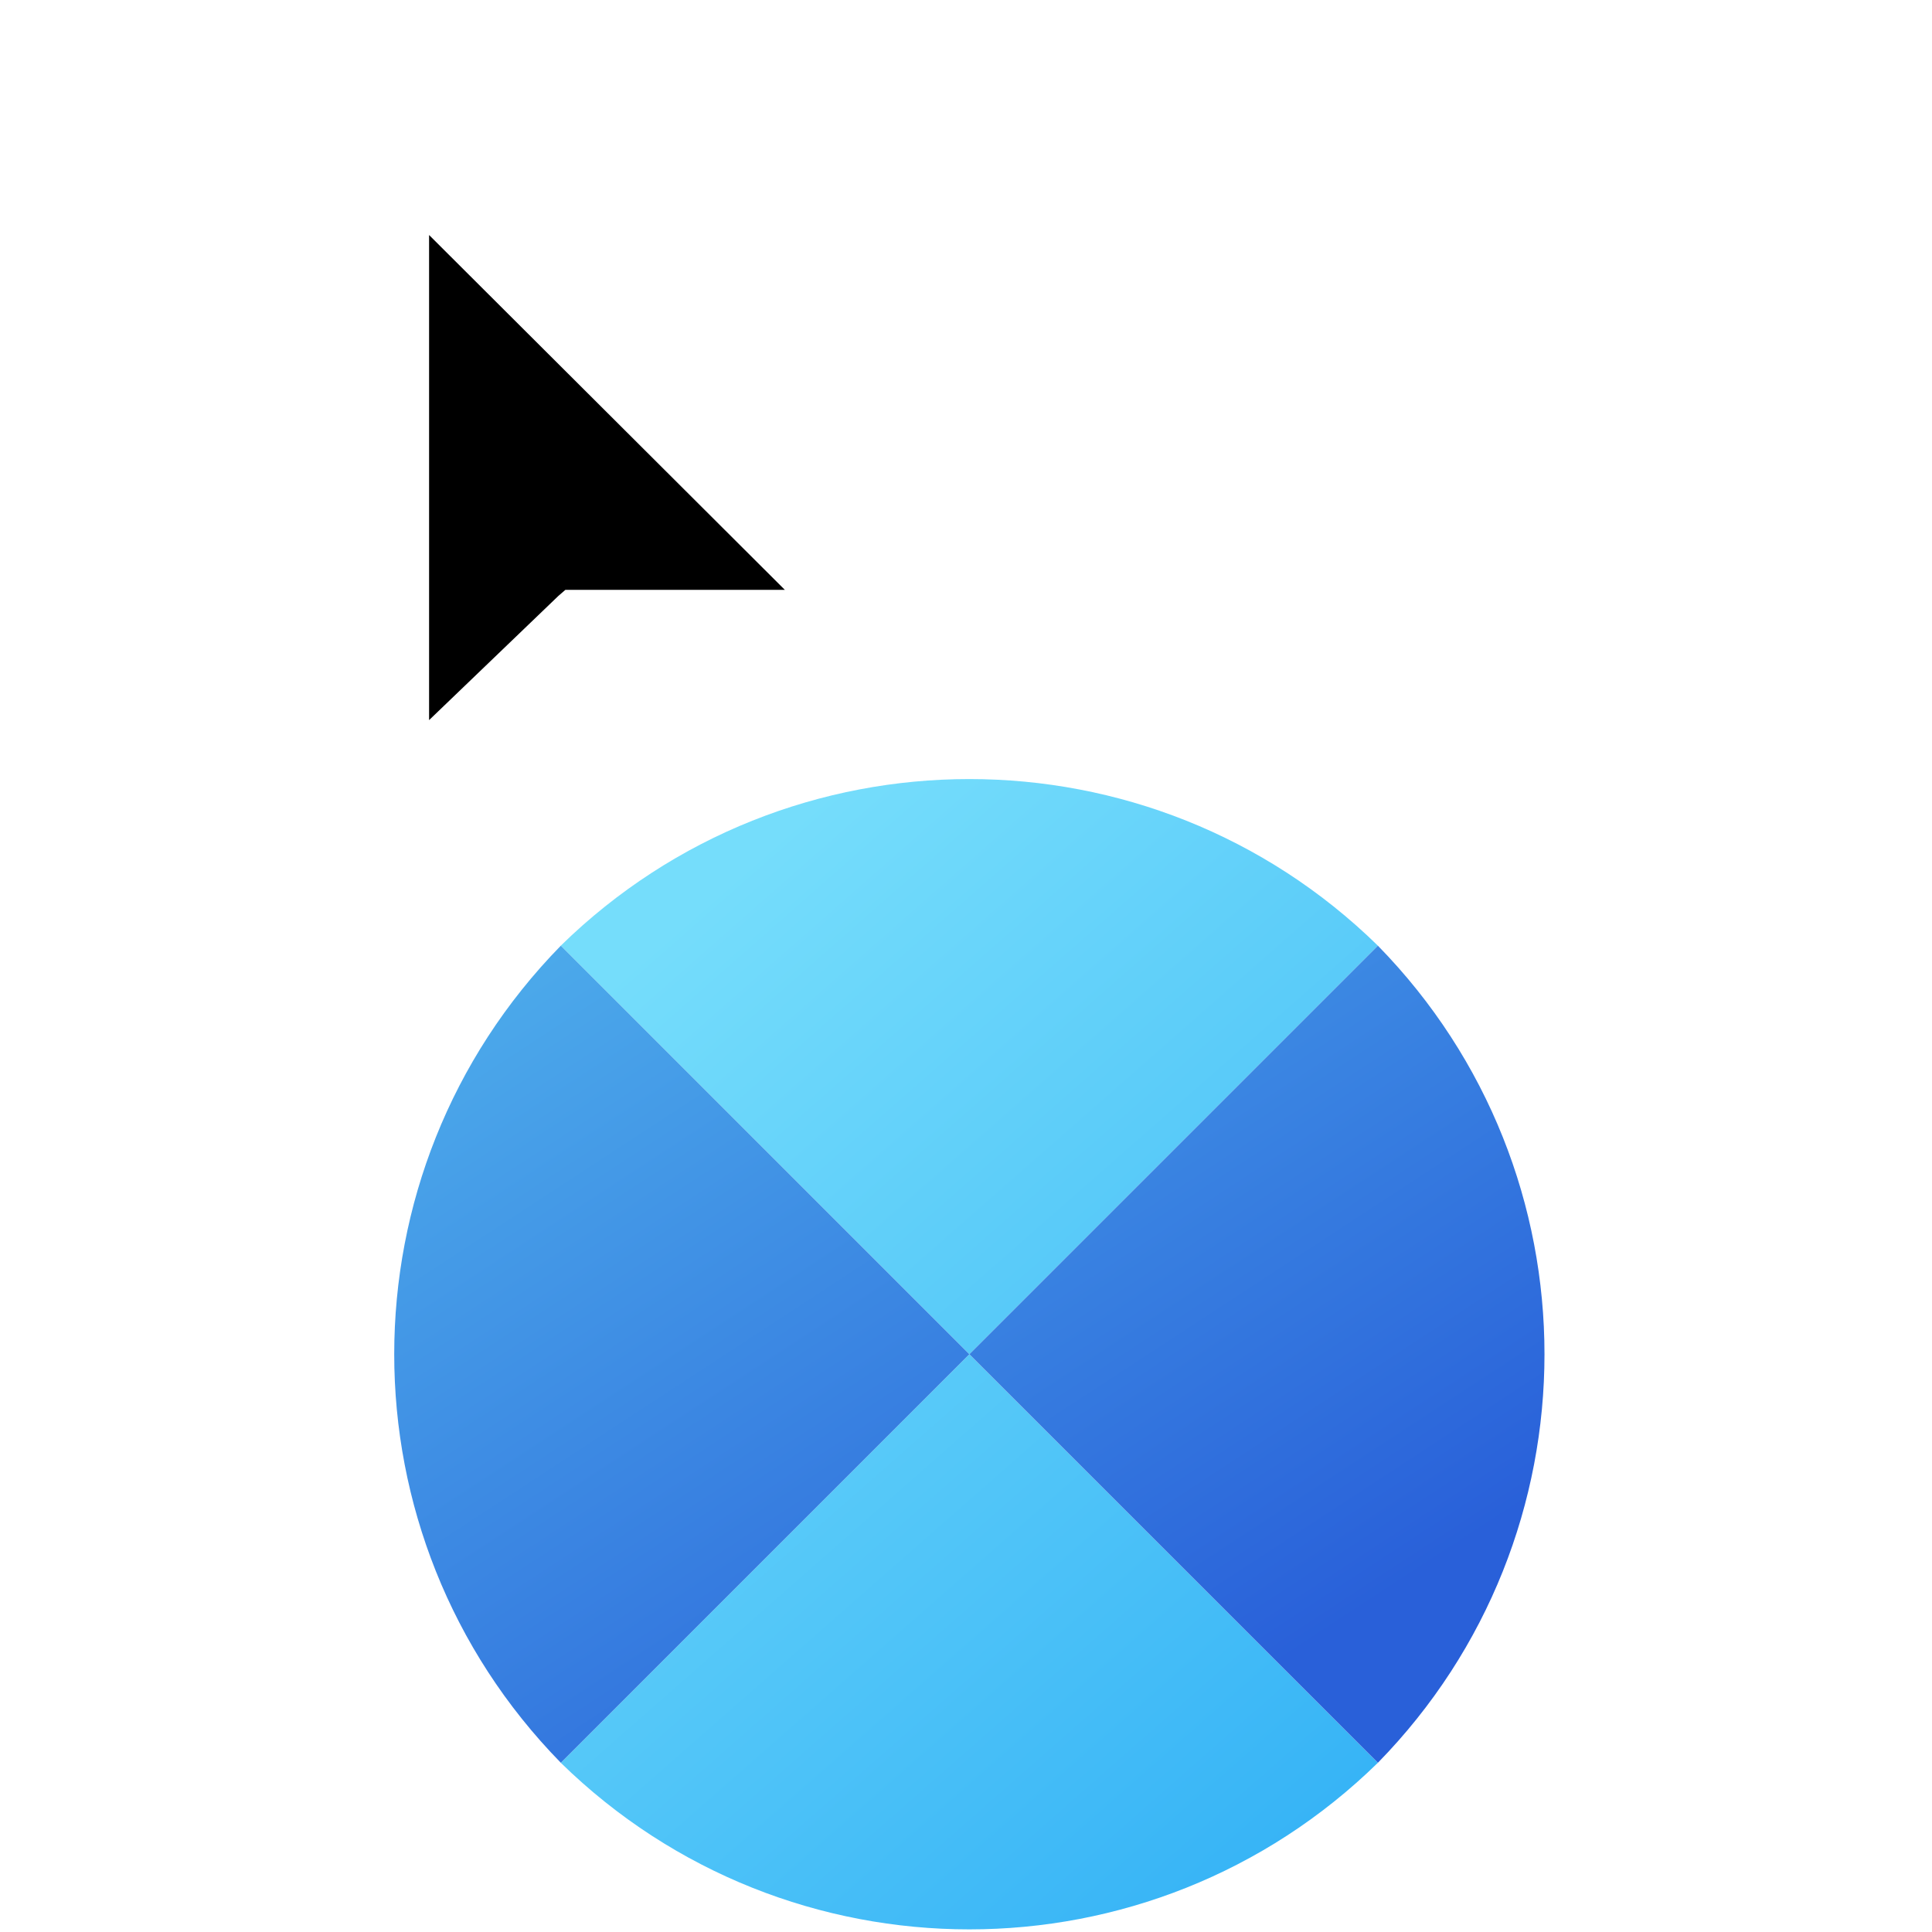 <svg width="256" height="256" viewBox="0 0 256 256" fill="none" xmlns="http://www.w3.org/2000/svg">
<g clip-path="url(#clip0_4701_284)">
<g filter="url(#filter0_d_4701_284)">
<path d="M182.575 121.305C152.499 91.869 104.379 91.875 74.309 121.305L128.442 175.439L182.575 121.305Z" fill="url(#paint0_linear_4701_284)"/>
<path d="M74.309 229.578C104.385 259.014 152.505 259.008 182.575 229.578L128.442 175.445L74.309 229.578Z" fill="url(#paint1_linear_4701_284)"/>
<path d="M182.578 121.309C212.014 151.385 212.008 199.504 182.578 229.575L128.445 175.442L182.578 121.309Z" fill="url(#paint2_linear_4701_284)"/>
<path d="M74.312 229.575C44.876 199.498 44.882 151.379 74.312 121.308L128.445 175.442L74.312 229.575Z" fill="url(#paint3_linear_4701_284)"/>
</g>
<g filter="url(#filter1_d_4701_284)">
<g filter="url(#filter2_d_4701_284)">
<path fill-rule="evenodd" clip-rule="evenodd" d="M53 105.56V7L124.992 78.506H81.26L80.322 79.269L53 105.56Z" fill="#FFFFFF"/>
</g>
<path fill-rule="evenodd" clip-rule="evenodd" d="M59.856 24.141V88.419L76.997 71.953L77.92 71.155H106.994L59.856 24.141Z" fill="#000000"/>
</g>
</g>
<defs>
<filter id="filter0_d_4701_284" x="48.237" y="99.231" width="160.416" height="160.422" filterUnits="userSpaceOnUse" color-interpolation-filters="sRGB">
<feFlood flood-opacity="0" result="BackgroundImageFix"/>
<feColorMatrix in="SourceAlpha" type="matrix" values="0 0 0 0 0 0 0 0 0 0 0 0 0 0 0 0 0 0 127 0" result="hardAlpha"/>
<feOffset dy="4"/>
<feGaussianBlur stdDeviation="2"/>
<feComposite in2="hardAlpha" operator="out"/>
<feColorMatrix type="matrix" values="0 0 0 0 0 0 0 0 0 0 0 0 0 0 0 0 0 0 0.25 0"/>
<feBlend mode="normal" in2="BackgroundImageFix" result="effect1_dropShadow_4701_284"/>
<feBlend mode="normal" in="SourceGraphic" in2="effect1_dropShadow_4701_284" result="shape"/>
</filter>
<filter id="filter1_d_4701_284" x="35" y="-1" width="101.992" height="128.56" filterUnits="userSpaceOnUse" color-interpolation-filters="sRGB">
<feFlood flood-opacity="0" result="BackgroundImageFix"/>
<feColorMatrix in="SourceAlpha" type="matrix" values="0 0 0 0 0 0 0 0 0 0 0 0 0 0 0 0 0 0 127 0" result="hardAlpha"/>
<feOffset dx="-3" dy="7"/>
<feGaussianBlur stdDeviation="7.5"/>
<feColorMatrix type="matrix" values="0 0 0 0 0 0 0 0 0 0 0 0 0 0 0 0 0 0 0.3 0"/>
<feBlend mode="normal" in2="BackgroundImageFix" result="effect1_dropShadow_4701_284"/>
<feBlend mode="normal" in="SourceGraphic" in2="effect1_dropShadow_4701_284" result="shape"/>
</filter>
<filter id="filter2_d_4701_284" x="49" y="7" width="79.992" height="106.56" filterUnits="userSpaceOnUse" color-interpolation-filters="sRGB">
<feFlood flood-opacity="0" result="BackgroundImageFix"/>
<feColorMatrix in="SourceAlpha" type="matrix" values="0 0 0 0 0 0 0 0 0 0 0 0 0 0 0 0 0 0 127 0" result="hardAlpha"/>
<feOffset dy="4"/>
<feGaussianBlur stdDeviation="2"/>
<feComposite in2="hardAlpha" operator="out"/>
<feColorMatrix type="matrix" values="0 0 0 0 0 0 0 0 0 0 0 0 0 0 0 0 0 0 0.25 0"/>
<feBlend mode="normal" in2="BackgroundImageFix" result="effect1_dropShadow_4701_284"/>
<feBlend mode="normal" in="SourceGraphic" in2="effect1_dropShadow_4701_284" result="shape"/>
</filter>
<linearGradient id="paint0_linear_4701_284" x1="86.941" y1="120.704" x2="182.582" y2="229.578" gradientUnits="userSpaceOnUse">
<stop stop-color="#75DDFB"/>
<stop offset="1" stop-color="#37B4F6"/>
</linearGradient>
<linearGradient id="paint1_linear_4701_284" x1="86.941" y1="120.704" x2="182.582" y2="229.578" gradientUnits="userSpaceOnUse">
<stop stop-color="#75DDFB"/>
<stop offset="1" stop-color="#37B4F6"/>
</linearGradient>
<linearGradient id="paint2_linear_4701_284" x1="92.956" y1="88.222" x2="174.762" y2="213.337" gradientUnits="userSpaceOnUse">
<stop stop-color="#50B3ED"/>
<stop offset="1" stop-color="#2960D9"/>
</linearGradient>
<linearGradient id="paint3_linear_4701_284" x1="92.956" y1="88.222" x2="174.762" y2="213.337" gradientUnits="userSpaceOnUse">
<stop stop-color="#50B3ED"/>
<stop offset="1" stop-color="#2960D9"/>
</linearGradient>
<clipPath id="clip0_4701_284">
<rect width="256" height="256" fill="white"/>
</clipPath>
</defs>
</svg>
